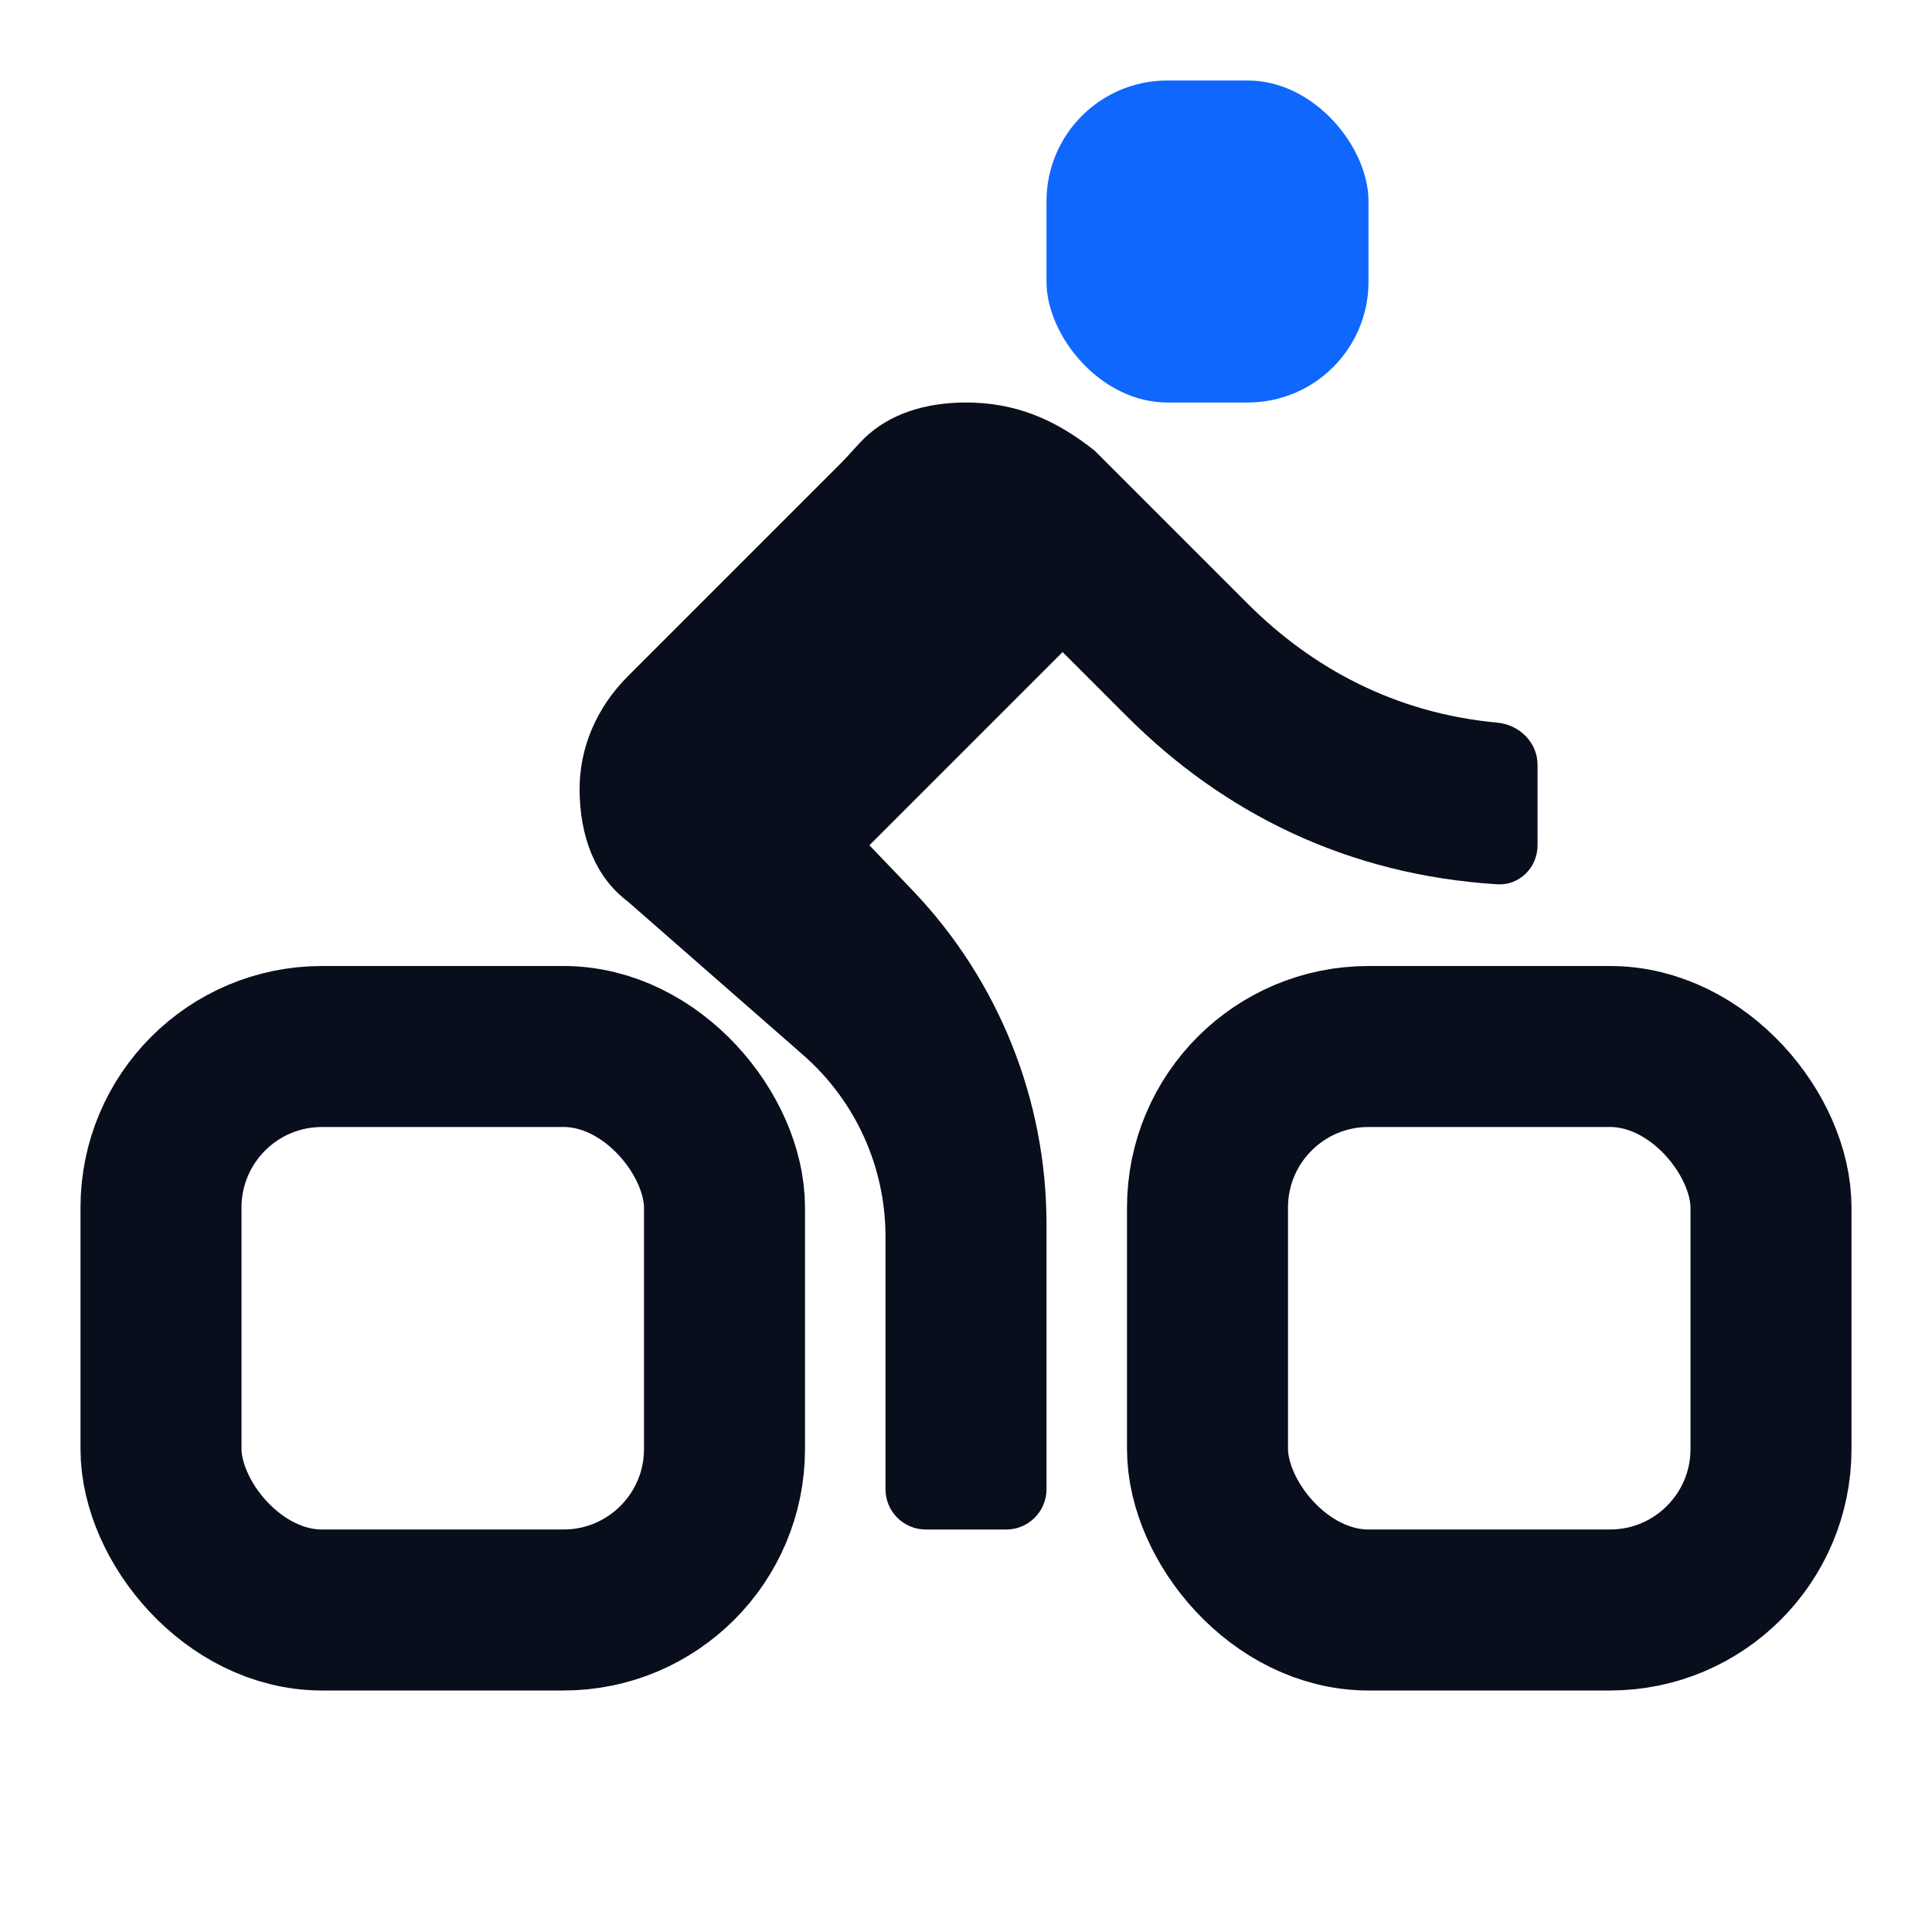 <svg width="24" height="24" viewBox="0 0 24 24" fill="none" xmlns="http://www.w3.org/2000/svg">
<path d="M10.8 10.5L13.2 8.1L14 8.9C15.195 10.095 16.729 10.868 18.6 10.985C18.876 11.002 19.1 10.776 19.1 10.5V9.5C19.1 9.224 18.875 9.003 18.601 8.977C17.331 8.86 16.298 8.298 15.5 7.5L13.6 5.6C13.1 5.2 12.6 5 12 5C11.486 5 11.045 5.147 10.741 5.44C10.639 5.539 10.55 5.65 10.449 5.751L7.8 8.4C7.4 8.8 7.2 9.3 7.2 9.8C7.2 10.4 7.4 10.9 7.8 11.2L9.975 13.104C10.627 13.673 11 14.496 11 15.361V18.5C11 18.776 11.224 19 11.5 19H12.5C12.776 19 13 18.776 13 18.5V15.207C13 13.662 12.404 12.177 11.336 11.06L10.8 10.5Z" fill="#090E1D"/>
<rect x="15" y="13" width="7" height="7" rx="2" stroke="#090E1D" stroke-width="2"/>
<rect x="2" y="13" width="7" height="7" rx="2" stroke="#090E1D" stroke-width="2"/>
<rect x="13" y="1" width="4" height="4" rx="1.5" fill="#0F67FE"/>
</svg>
